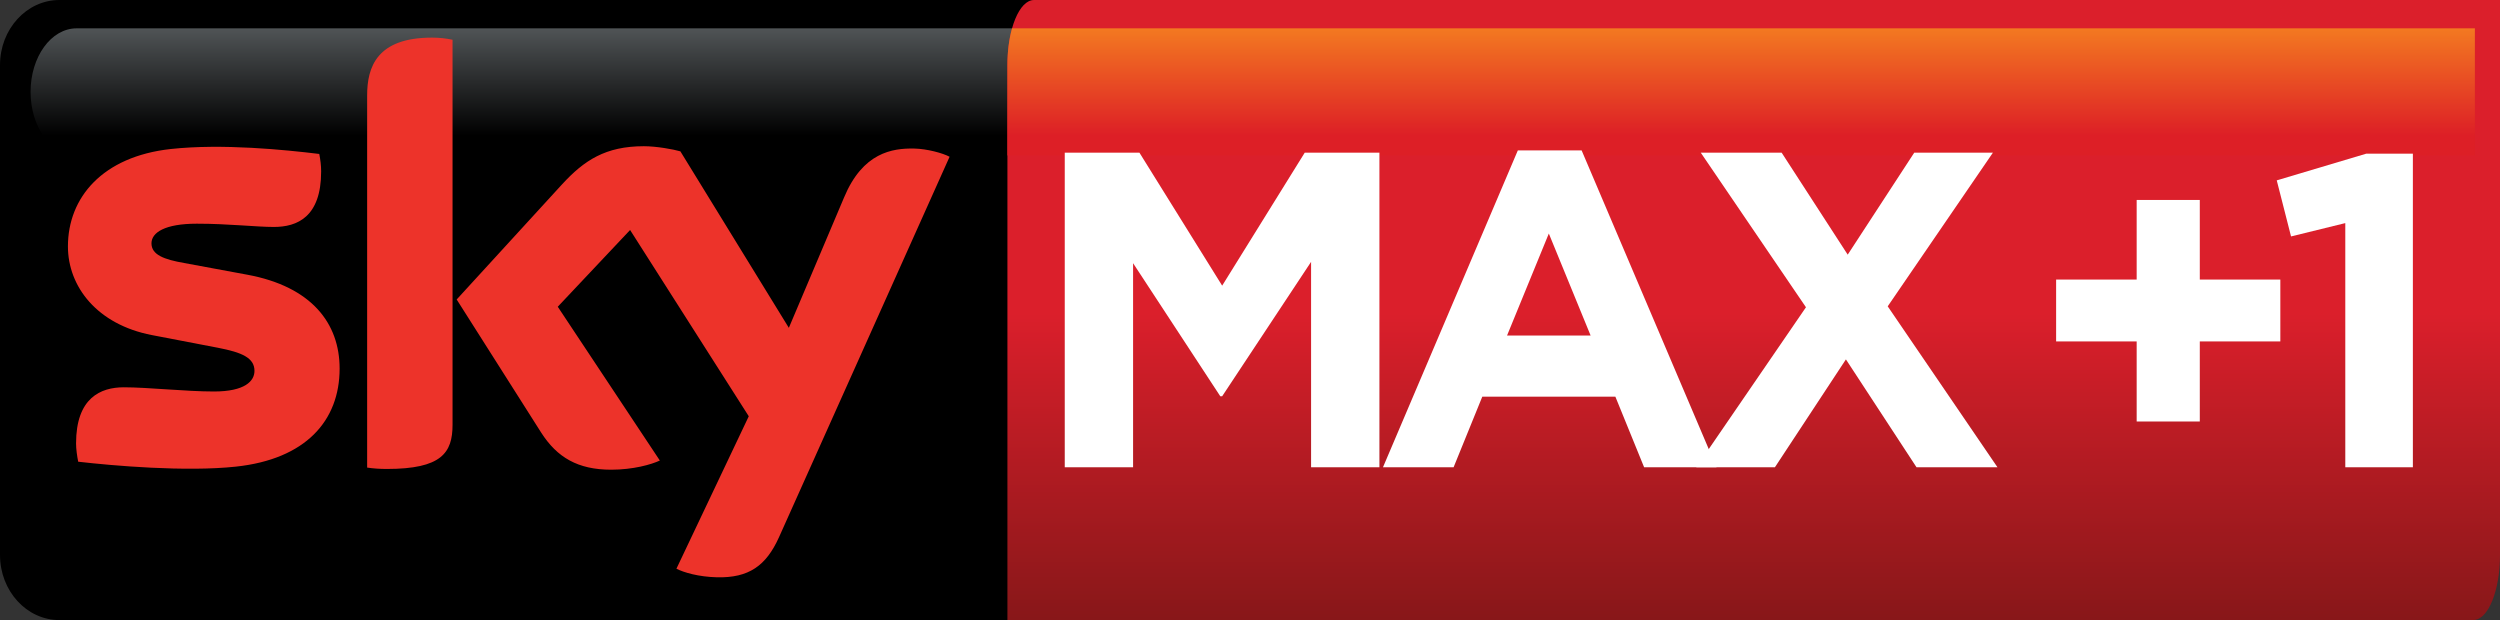 <?xml version="1.0" encoding="UTF-8" standalone="no"?>
<svg xmlns:rdf="http://www.w3.org/1999/02/22-rdf-syntax-ns#" xmlns="http://www.w3.org/2000/svg" xmlns:cc="http://creativecommons.org/ns#" xmlns:dc="http://purl.org/dc/elements/1.1/" height="148.82" width="600" version="1.1">
  <rect width="100%" height="100%" fill="#333333" stroke="none"/>
  <defs>
    <linearGradient id="c" gradientUnits="userSpaceOnUse" gradientTransform="matrix(0 30.522 -30.522 0 137.01 6.792)" x1="0" x2="1" y1="0" y2="0">
      <stop stop-color="#505456" offset="0"/>
      <stop offset=".844"/>
      <stop offset="1"/>
    </linearGradient>
    <linearGradient id="b" gradientUnits="userSpaceOnUse" gradientTransform="matrix(0 -148.83 66.558 0 420.89 148.82)" x1="0" x2="1" y1="0" y2="0">
      <stop stop-color="#881719" offset="0"/>
      <stop stop-color="#db1f2b" offset=".495"/>
      <stop stop-color="#db1f2b" offset="1"/>
    </linearGradient>
    <linearGradient id="a" gradientUnits="userSpaceOnUse" gradientTransform="matrix(0 30.522 -13.589 0 415.16 6.792)" x1="0" x2="1" y1="0" y2="0">
      <stop stop-color="#f37921" offset="0"/>
      <stop stop-color="#dd1f26" offset=".844"/>
      <stop stop-color="#dd1f26" offset="1"/>
    </linearGradient>
  </defs>
  <path d="m315.89 133.19c0 8.64-6.39 15.63-14.27 15.63h-287.36c-7.876 0-14.26-6.99-14.26-15.64v-117.56c0-8.628 6.384-15.62 14.256-15.62h287.36c7.89 0 14.27 6.992 14.27 15.617v117.57z"/>
  <path fill="url(#c)" d="m18.379 6.803c-6.097 0-11.041 6.816-11.041 15.249 0 8.433 4.944 15.265 11.041 15.265h237.25c6.1 0 11.02-6.832 11.02-15.265 0 0-4.92-15.249-11.02-15.249h-237.25z"/>
  <path fill="url(#b)" d="m248.16 0.003c-3.52 0-6.38 6.976-6.38 15.616v133.18h351.84c3.52 0 6.38-6.99 6.38-15.61v-133.19l-351.84 0.003z"/>
  <path fill="url(#a)" d="m242.89 6.803c-0.7 2.496-1.11 5.536-1.11 8.816v21.697h352.19v-30.513l-351.08-0z"/>
  <path d="m81.508 88.456c0 12.574-8.192 21.744-24.882 23.534-12.064 1.3-29.537-0.22-37.858-1.18-0.272-1.35-0.512-3.03-0.512-4.39 0-10.94 5.905-13.468 11.457-13.468 5.792 0 14.896 1.008 21.633 1.008 7.472 0 9.728-2.528 9.728-4.944 0-3.136-2.992-4.432-8.768-5.552l-15.842-3.041c-13.153-2.528-20.161-11.632-20.161-21.281 0-11.744 8.304-21.569 24.657-23.376 12.353-1.344 27.409 0.176 35.666 1.184 0.272 1.408 0.448 2.752 0.448 4.208 0 10.96-5.792 13.312-11.344 13.312-4.272 0-10.897-0.784-18.481-0.784-7.696 0-10.897 2.128-10.897 4.72 0 2.752 3.025 3.872 7.857 4.72l15.12 2.8c15.49 2.864 22.177 11.697 22.177 22.529m27.104 13.485c0 6.74-2.64 10.61-15.776 10.61-1.744 0-3.264-0.11-4.72-0.33v-89.319c0-6.785 2.304-13.873 15.566-13.873 1.68-0 3.36 0.176 4.93 0.512v92.4zm53.73 34.55c1.75 0.9 5.28 1.95 9.73 2.06 7.63 0.18 11.79-2.75 14.88-9.6l40.95-91.328c-1.68-0.896-5.44-1.904-8.48-1.968-5.28-0.112-12.36 0.96-16.85 11.744l-13.25 31.281-26.03-42.353c-1.67-0.496-5.78-1.232-8.76-1.232-9.21 0-14.32 3.376-19.64 9.152l-25.29 27.631 20.32 32.013c3.78 5.86 8.72 8.84 16.76 8.84 5.28 0 9.66-1.25 11.68-2.2l-24.5-36.91 17.36-18.417 28.48 44.705-17.36 36.582z" fill="#ed332a"/>
  <g fill="#fff">
    <path d="m314.66 112.14v-49.294l-21.34 32.257h-0.45l-20.93-31.939v48.976h-16.4v-75.504h17.92l19.86 31.922 19.82-31.922h17.92v75.504h-16.4z"/>
    <path d="m371.72 56.048-10.03 24.48h20.06l-10.03-24.48zm22.87 56.102-6.9-16.948h-31.94l-6.89 16.948h-16.95l32.37-76.054h15.31l32.37 76.054h-17.37z"/>
    <path d="m459.96 112.14-16.94-25.886-17.04 25.886h-18.87l26.32-38.396-25.25-37.106h19.41l15.86 24.481 15.97-24.481h18.88l-25.25 36.882 26.34 38.62h-19.43z"/>
    <path d="m512.8 47.99h15.15v19.105h19.33v14.848h-19.33v19.217h-15.15v-19.217h-19.33v-14.848h19.33v-19.105z"/>
    <path d="m567.88 36.888h11.21v75.252h-16.22v-58.596l-13.02 3.2-3.43-13.456 21.46-6.401z"/>
  </g>
</svg>
